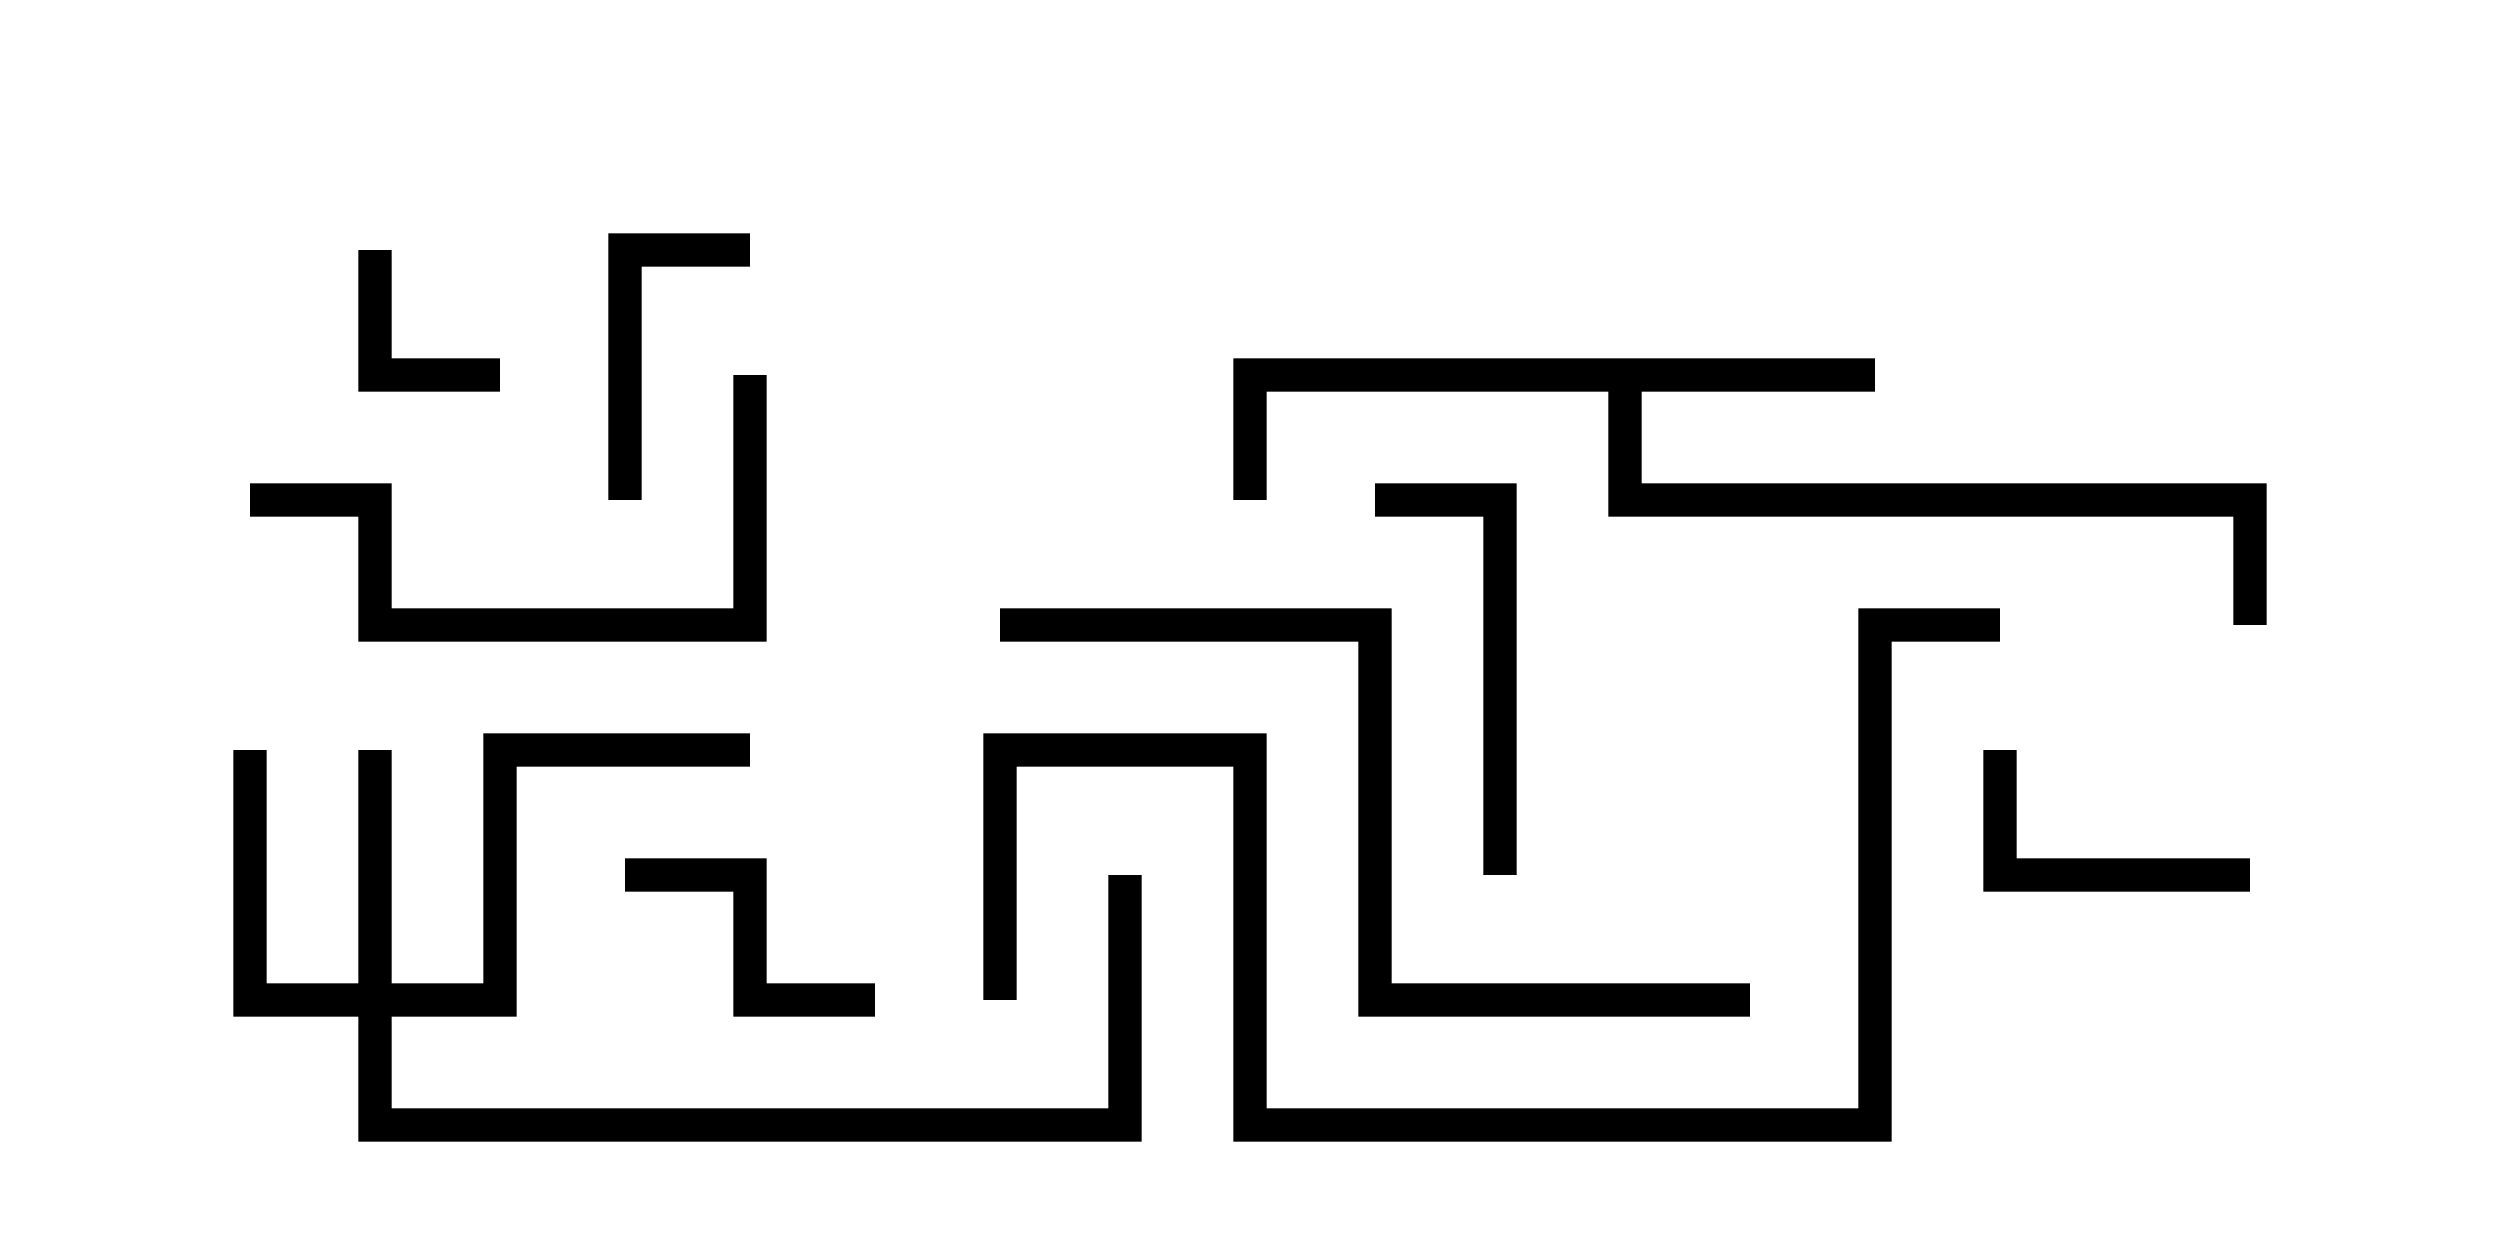 <svg version="1.1" width="30" height="15" xmlns="http://www.w3.org/2000/svg"><path d="M22.5,4.3L22.5,4.7L19.7,4.7L19.7,5.8L27.2,5.8L27.2,7.5L26.8,7.5L26.8,6.2L19.3,6.2L19.3,4.7L15.2,4.7L15.2,6L14.8,6L14.8,4.3z" stroke="none"/><path d="M4.3,11.8L4.3,9L4.7,9L4.7,11.8L5.8,11.8L5.8,8.8L9,8.8L9,9.2L6.2,9.2L6.2,12.2L4.7,12.2L4.7,13.3L13.3,13.3L13.3,10.5L13.7,10.5L13.7,13.7L4.3,13.7L4.3,12.2L2.8,12.2L2.8,9L3.2,9L3.2,11.8z" stroke="none"/><path d="M4.3,3L4.7,3L4.7,4.3L6,4.3L6,4.7L4.3,4.7z" stroke="none"/><path d="M7.5,10.7L7.5,10.3L9.2,10.3L9.2,11.8L10.5,11.8L10.5,12.2L8.8,12.2L8.8,10.7z" stroke="none"/><path d="M27,10.3L27,10.7L23.8,10.7L23.8,9L24.2,9L24.2,10.3z" stroke="none"/><path d="M9,2.8L9,3.2L7.7,3.2L7.7,6L7.3,6L7.3,2.8z" stroke="none"/><path d="M18.2,10.5L17.8,10.5L17.8,6.2L16.5,6.2L16.5,5.8L18.2,5.8z" stroke="none"/><path d="M3,6.2L3,5.8L4.7,5.8L4.7,7.3L8.8,7.3L8.8,4.5L9.2,4.5L9.2,7.7L4.3,7.7L4.3,6.2z" stroke="none"/><path d="M12,7.7L12,7.3L16.7,7.3L16.7,11.8L21,11.8L21,12.2L16.3,12.2L16.3,7.7z" stroke="none"/><path d="M12.2,12L11.8,12L11.8,8.8L15.2,8.8L15.2,13.3L22.3,13.3L22.3,7.3L24,7.3L24,7.7L22.7,7.7L22.7,13.7L14.8,13.7L14.8,9.2L12.2,9.2z" stroke="none"/></svg>